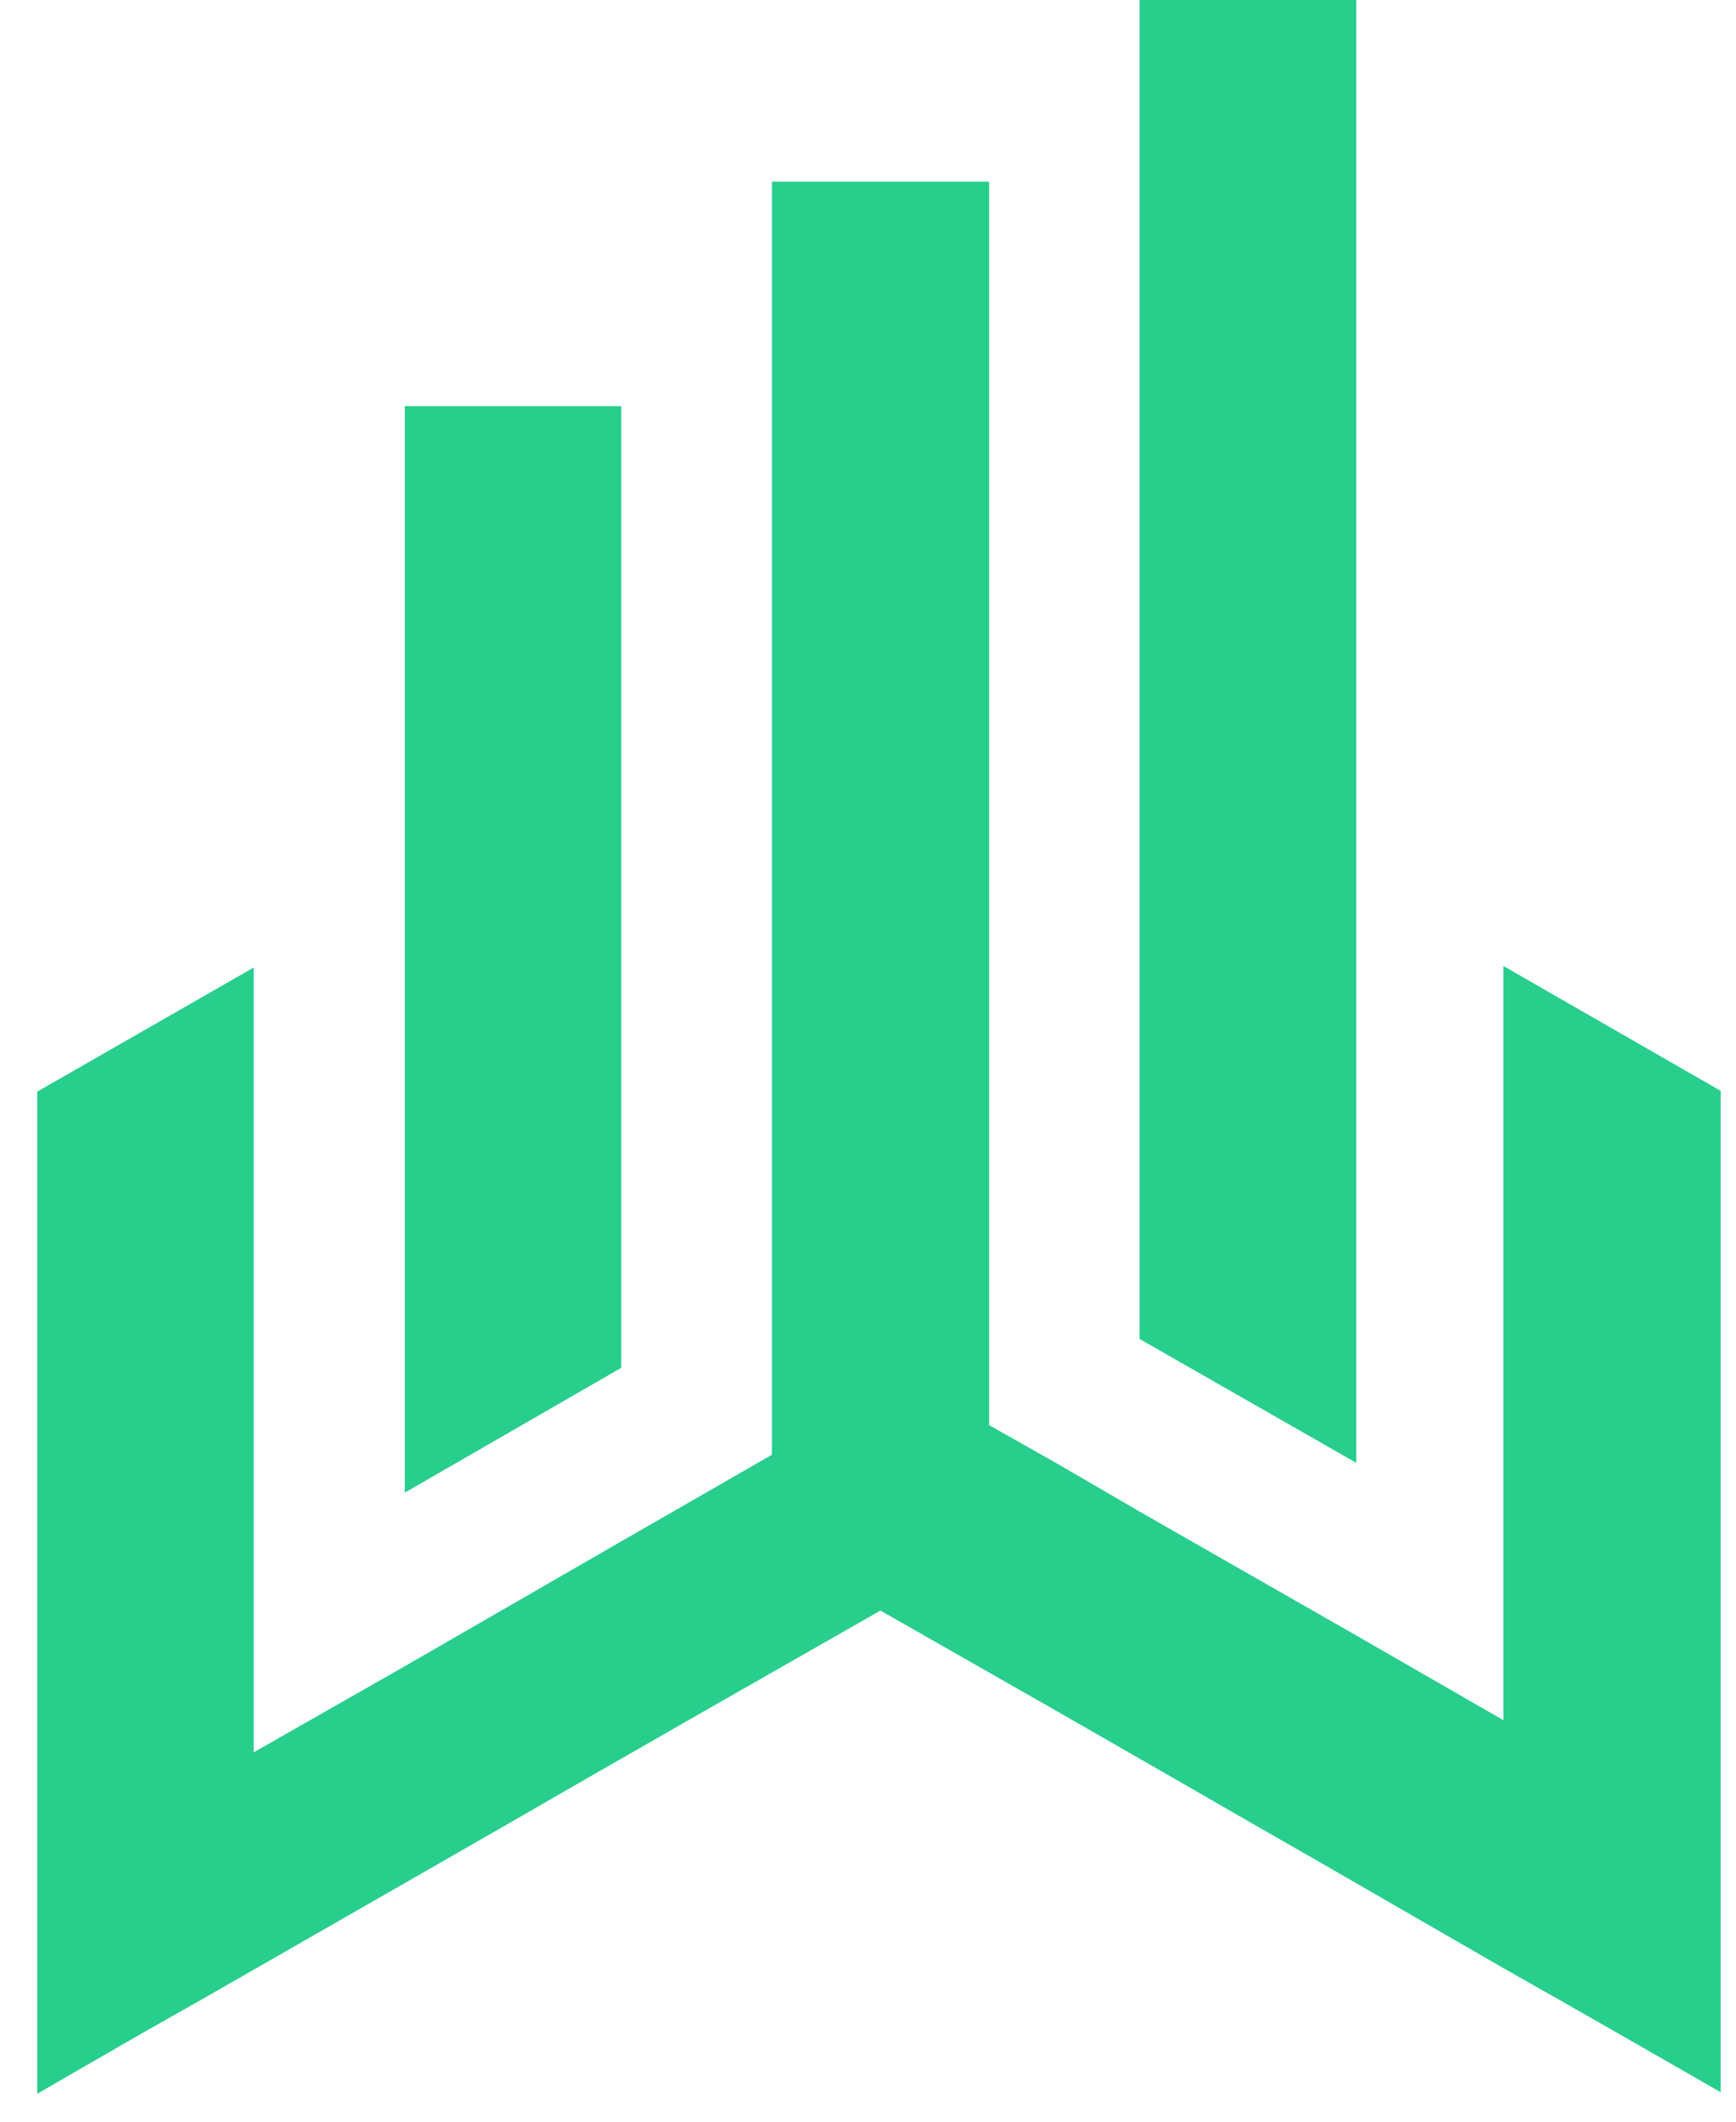 <svg width="36" height="44" viewBox="0 0 36 44" fill="none" xmlns="http://www.w3.org/2000/svg">
<path fill-rule="evenodd" clip-rule="evenodd" d="M5.261 40.848L9.088 38.654L10.624 37.772L12.132 36.903L14.499 35.546L18.258 33.4L22.02 35.546L24.383 36.903L25.891 37.772L27.431 38.654L31.177 40.816L32.316 41.462L33.428 42.096L35.682 43.389V22.622L31.177 20.033V35.674L28.129 33.919L23.636 31.35L21.924 30.353L20.512 29.555V3.767H16.007V30.169L12.878 31.968L8.39 34.557L5.261 36.34V20.065L0.773 22.638V43.42L3.011 42.128L4.134 41.494L5.261 40.848ZM28.125 30.337V-0.893H23.632V27.768L28.125 30.337ZM12.883 28.366V8.422H8.394V30.955L12.883 28.366Z" fill="#28CE8C"/>
</svg>
